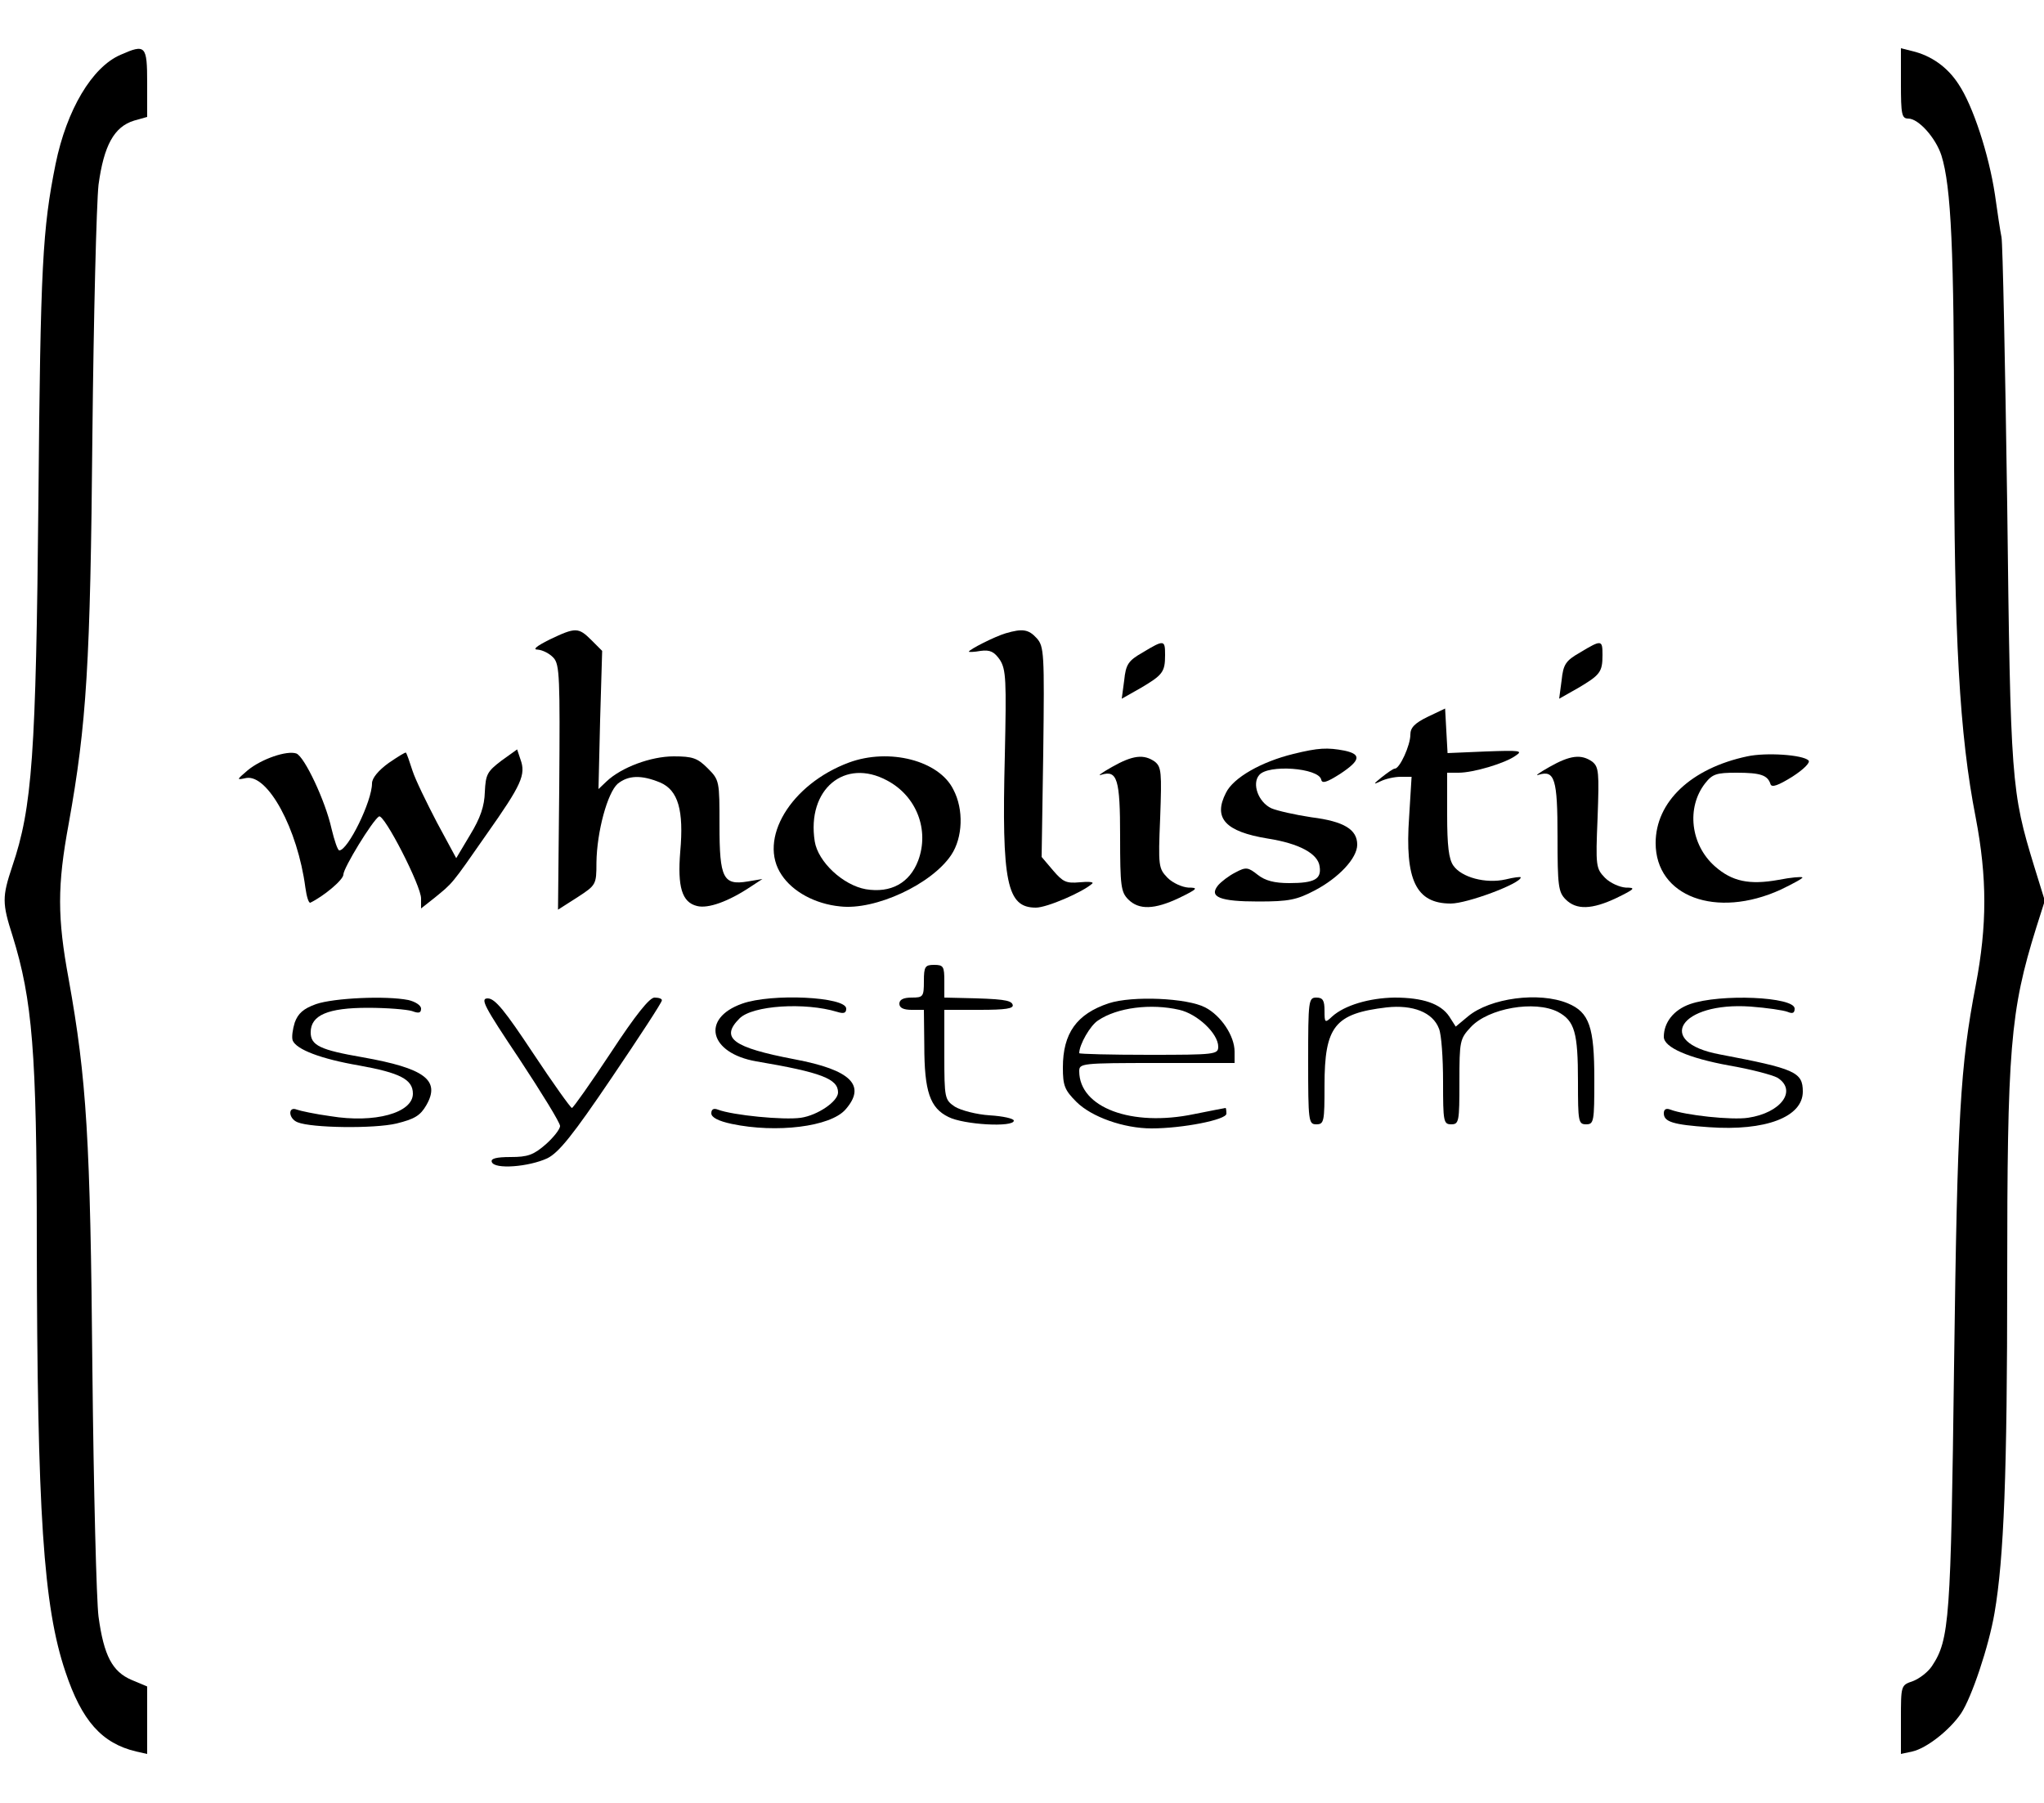 <?xml version="1.0" standalone="no"?>
<!DOCTYPE svg PUBLIC "-//W3C//DTD SVG 20010904//EN"
 "http://www.w3.org/TR/2001/REC-SVG-20010904/DTD/svg10.dtd">
<svg version="1.0" xmlns="http://www.w3.org/2000/svg"
 width="500pt" height="441pt" viewBox="0 0 500 441"
 preserveAspectRatio="xMidYMid meet">

<g transform="translate(0,441) scale(0.1,-0.1)"
fill="#000000" stroke="none">
<path d="M295 4276 c-70 -30 -132 -135 -159 -267 -32 -159 -37 -248 -42 -819
-6 -626 -15 -755 -64 -899 -25 -75 -25 -90 1 -171 48 -155 59 -284 59 -745 1
-666 16 -894 70 -1054 40 -120 89 -175 173 -195 l27 -6 0 82 0 83 -38 16 c-47
20 -68 59 -81 155 -5 38 -12 310 -15 604 -5 564 -14 710 -58 955 -28 151 -28
229 0 380 44 245 53 391 58 950 3 292 10 567 15 613 13 96 38 142 87 157 l32
9 0 83 c0 92 -4 96 -65 69z"/>
<path d="M4650 4206 c0 -76 2 -86 18 -86 25 0 67 -47 81 -90 24 -76 31 -235
31 -677 0 -503 13 -739 53 -943 28 -147 28 -263 0 -410 -38 -198 -45 -318 -53
-930 -8 -622 -11 -670 -54 -735 -10 -15 -31 -31 -47 -37 -29 -10 -29 -10 -29
-94 l0 -84 28 6 c35 8 91 52 119 93 26 39 68 164 82 246 23 134 31 342 31 817
0 564 7 654 71 859 l21 66 -26 84 c-56 183 -58 206 -66 884 -5 347 -11 641
-14 655 -3 14 -10 61 -16 104 -15 99 -54 218 -89 270 -27 42 -67 70 -113 81
l-28 7 0 -86z"/>
<path d="M1345 2846 c-34 -17 -43 -25 -29 -25 11 -1 28 -9 38 -20 15 -16 16
-49 14 -317 l-3 -299 47 30 c46 30 47 31 47 85 1 76 27 171 52 193 26 21 58
22 104 3 44 -19 58 -68 49 -169 -7 -86 4 -124 41 -133 27 -7 77 11 131 47 l29
19 -36 -6 c-60 -10 -69 8 -69 137 0 109 0 111 -29 140 -25 25 -37 29 -83 29
-56 0 -128 -27 -164 -61 l-20 -19 4 169 5 169 -26 26 c-32 32 -39 32 -102 2z"/>
<path d="M2460 2861 c-27 -8 -90 -40 -90 -45 0 -1 13 -1 29 2 23 3 33 -2 47
-22 15 -24 16 -49 12 -234 -8 -312 5 -372 76 -372 27 0 115 38 138 59 4 4 -10
5 -31 3 -33 -3 -41 1 -65 29 l-28 33 4 257 c3 241 2 258 -16 278 -20 22 -35
24 -76 12z"/>
<path d="M2795 2814 c-35 -20 -41 -29 -45 -68 l-6 -45 46 26 c54 32 60 39 60
81 0 37 -2 38 -55 6z"/>
<path d="M3865 2814 c-35 -20 -41 -29 -45 -68 l-6 -45 46 26 c54 32 60 39 60
81 0 37 -2 38 -55 6z"/>
<path d="M3493 2657 c-33 -16 -43 -27 -43 -44 0 -26 -26 -83 -38 -83 -4 0 -18
-10 -32 -21 -21 -17 -22 -19 -3 -10 12 6 34 11 49 11 l27 0 -6 -98 c-11 -155
17 -212 102 -212 40 0 171 49 171 64 0 2 -17 0 -37 -5 -49 -11 -108 5 -128 34
-11 16 -15 48 -15 124 l0 103 28 0 c36 0 114 23 140 42 18 12 10 13 -73 10
l-94 -4 -3 54 -3 55 -42 -20z"/>
<path d="M1226 2549 c-34 -26 -38 -33 -40 -76 -1 -35 -11 -64 -36 -105 l-34
-57 -47 87 c-25 48 -53 105 -60 127 -7 22 -14 42 -16 44 -1 2 -20 -10 -42 -25
-25 -18 -41 -37 -41 -50 0 -44 -59 -164 -80 -164 -4 0 -12 24 -19 53 -15 68
-66 176 -86 184 -23 8 -85 -13 -119 -41 -28 -24 -28 -24 -4 -19 53 10 126
-124 145 -268 3 -22 8 -38 12 -37 33 16 81 56 81 69 0 16 71 132 87 142 12 8
104 -171 103 -201 l0 -24 33 26 c45 37 40 30 127 155 86 122 97 146 83 184
l-8 24 -39 -28z"/>
<path d="M3164 2566 c-78 -19 -147 -58 -165 -95 -32 -62 -2 -95 102 -112 77
-12 123 -37 127 -68 5 -31 -12 -41 -74 -41 -37 0 -59 6 -77 20 -24 19 -29 20
-55 6 -16 -8 -34 -22 -42 -31 -24 -29 4 -40 98 -40 75 0 94 4 138 27 59 31
104 79 104 112 0 37 -32 57 -112 67 -40 6 -84 16 -98 22 -32 15 -48 60 -30 81
21 27 146 18 152 -11 2 -10 13 -7 46 14 50 33 53 48 11 57 -42 8 -64 7 -125
-8z"/>
<path d="M4274 2560 c-137 -29 -224 -111 -224 -212 0 -131 148 -186 306 -114
31 15 55 28 53 30 -2 2 -28 0 -58 -6 -72 -13 -114 -4 -156 33 -60 53 -70 144
-24 203 18 23 28 26 77 26 59 0 76 -6 83 -28 3 -9 19 -3 53 18 28 18 45 35 40
40 -14 14 -104 20 -150 10z"/>
<path d="M2077 2545 c-143 -53 -224 -188 -165 -275 27 -41 82 -71 143 -77 86
-10 224 54 272 126 28 42 31 111 5 160 -35 71 -157 102 -255 66z m93 -44 c72
-38 104 -121 76 -196 -21 -55 -67 -80 -128 -70 -56 10 -117 67 -125 117 -20
127 73 205 177 149z"/>
<path d="M2720 2534 c-25 -14 -37 -23 -26 -19 39 12 46 -10 46 -151 0 -121 2
-136 20 -154 26 -26 64 -25 125 4 45 22 47 25 22 25 -15 1 -38 11 -51 24 -22
23 -23 28 -18 147 4 111 3 124 -13 137 -27 19 -54 16 -105 -13z"/>
<path d="M3790 2534 c-25 -14 -37 -23 -26 -19 39 12 46 -10 46 -151 0 -121 2
-136 20 -154 26 -26 64 -25 125 4 45 22 47 25 22 25 -15 1 -38 11 -51 24 -22
23 -23 28 -18 147 4 111 3 124 -13 137 -27 19 -54 16 -105 -13z"/>
<path d="M2260 2010 c0 -38 -2 -40 -30 -40 -20 0 -30 -5 -30 -15 0 -10 10 -15
30 -15 l30 0 1 -87 c0 -113 14 -153 59 -175 37 -19 160 -26 160 -9 0 5 -26 11
-59 13 -32 2 -70 12 -85 21 -25 17 -26 20 -26 127 l0 110 86 0 c64 0 85 3 81
13 -4 11 -26 14 -124 16 l-43 1 0 40 c0 36 -2 40 -25 40 -22 0 -25 -4 -25 -40z"/>
<path d="M773 1954 c-31 -11 -44 -23 -52 -45 -5 -16 -8 -36 -5 -44 9 -22 69
-45 162 -61 100 -18 132 -34 132 -69 0 -47 -93 -73 -202 -55 -37 5 -74 13 -82
16 -22 9 -21 -22 2 -31 34 -14 187 -16 242 -3 44 11 58 19 73 45 35 61 -4 90
-156 117 -104 18 -127 29 -127 61 0 42 42 60 140 60 47 0 95 -4 108 -8 16 -6
22 -5 22 6 0 8 -14 17 -31 21 -55 11 -183 5 -226 -10z"/>
<path d="M1271 1819 c54 -82 99 -155 99 -163 0 -8 -16 -28 -35 -45 -30 -26
-44 -31 -86 -31 -36 0 -49 -4 -46 -12 6 -19 91 -12 136 9 28 14 62 56 158 198
67 99 122 183 122 188 1 4 -7 7 -18 7 -12 0 -46 -42 -107 -135 -49 -74 -92
-135 -95 -135 -3 0 -46 60 -95 134 -69 104 -93 134 -111 134 -19 0 -9 -19 78
-149z"/>
<path d="M1815 1955 c-101 -36 -80 -121 35 -141 160 -27 200 -43 200 -76 0
-22 -50 -56 -91 -62 -42 -6 -166 6 -203 20 -10 4 -16 1 -16 -9 0 -10 17 -19
50 -26 109 -23 241 -7 278 35 52 59 14 97 -124 123 -152 29 -183 52 -135 100
32 32 160 40 239 16 16 -5 22 -3 22 8 0 29 -183 38 -255 12z"/>
<path d="M2712 1956 c-78 -26 -112 -73 -112 -157 0 -44 4 -55 33 -84 37 -37
116 -65 184 -65 75 0 183 21 183 36 0 8 -1 14 -2 14 -2 0 -36 -7 -77 -15 -153
-32 -281 16 -281 105 0 19 5 20 190 20 l190 0 0 28 c0 38 -33 88 -72 108 -44
23 -178 29 -236 10z m173 -16 c44 -10 95 -58 95 -90 0 -19 -7 -20 -170 -20
-93 0 -170 2 -170 4 0 21 27 68 46 80 47 32 130 42 199 26z"/>
<path d="M3200 1815 c0 -148 1 -155 20 -155 19 0 20 7 20 95 0 145 25 176 152
191 64 7 113 -12 128 -52 6 -14 10 -72 10 -130 0 -97 1 -104 20 -104 19 0 20
7 20 104 0 100 1 105 28 134 43 46 156 66 213 37 41 -22 49 -50 49 -171 0 -97
1 -104 20 -104 19 0 20 7 20 110 0 128 -12 164 -65 186 -70 29 -190 13 -244
-32 l-30 -25 -16 25 c-21 31 -64 46 -134 46 -62 -1 -122 -19 -152 -46 -18 -17
-19 -16 -19 14 0 25 -4 32 -20 32 -19 0 -20 -7 -20 -155z"/>
<path d="M4134 1954 c-40 -14 -64 -45 -64 -80 0 -26 61 -52 159 -70 53 -9 106
-23 119 -30 49 -31 9 -86 -72 -98 -40 -6 -153 6 -190 20 -10 4 -16 1 -16 -9 0
-21 23 -28 110 -34 139 -10 230 25 230 87 0 48 -19 56 -203 91 -161 30 -97
129 75 117 40 -3 81 -9 91 -13 12 -5 17 -3 17 8 0 29 -182 37 -256 11z"/>
</g>
</svg>
